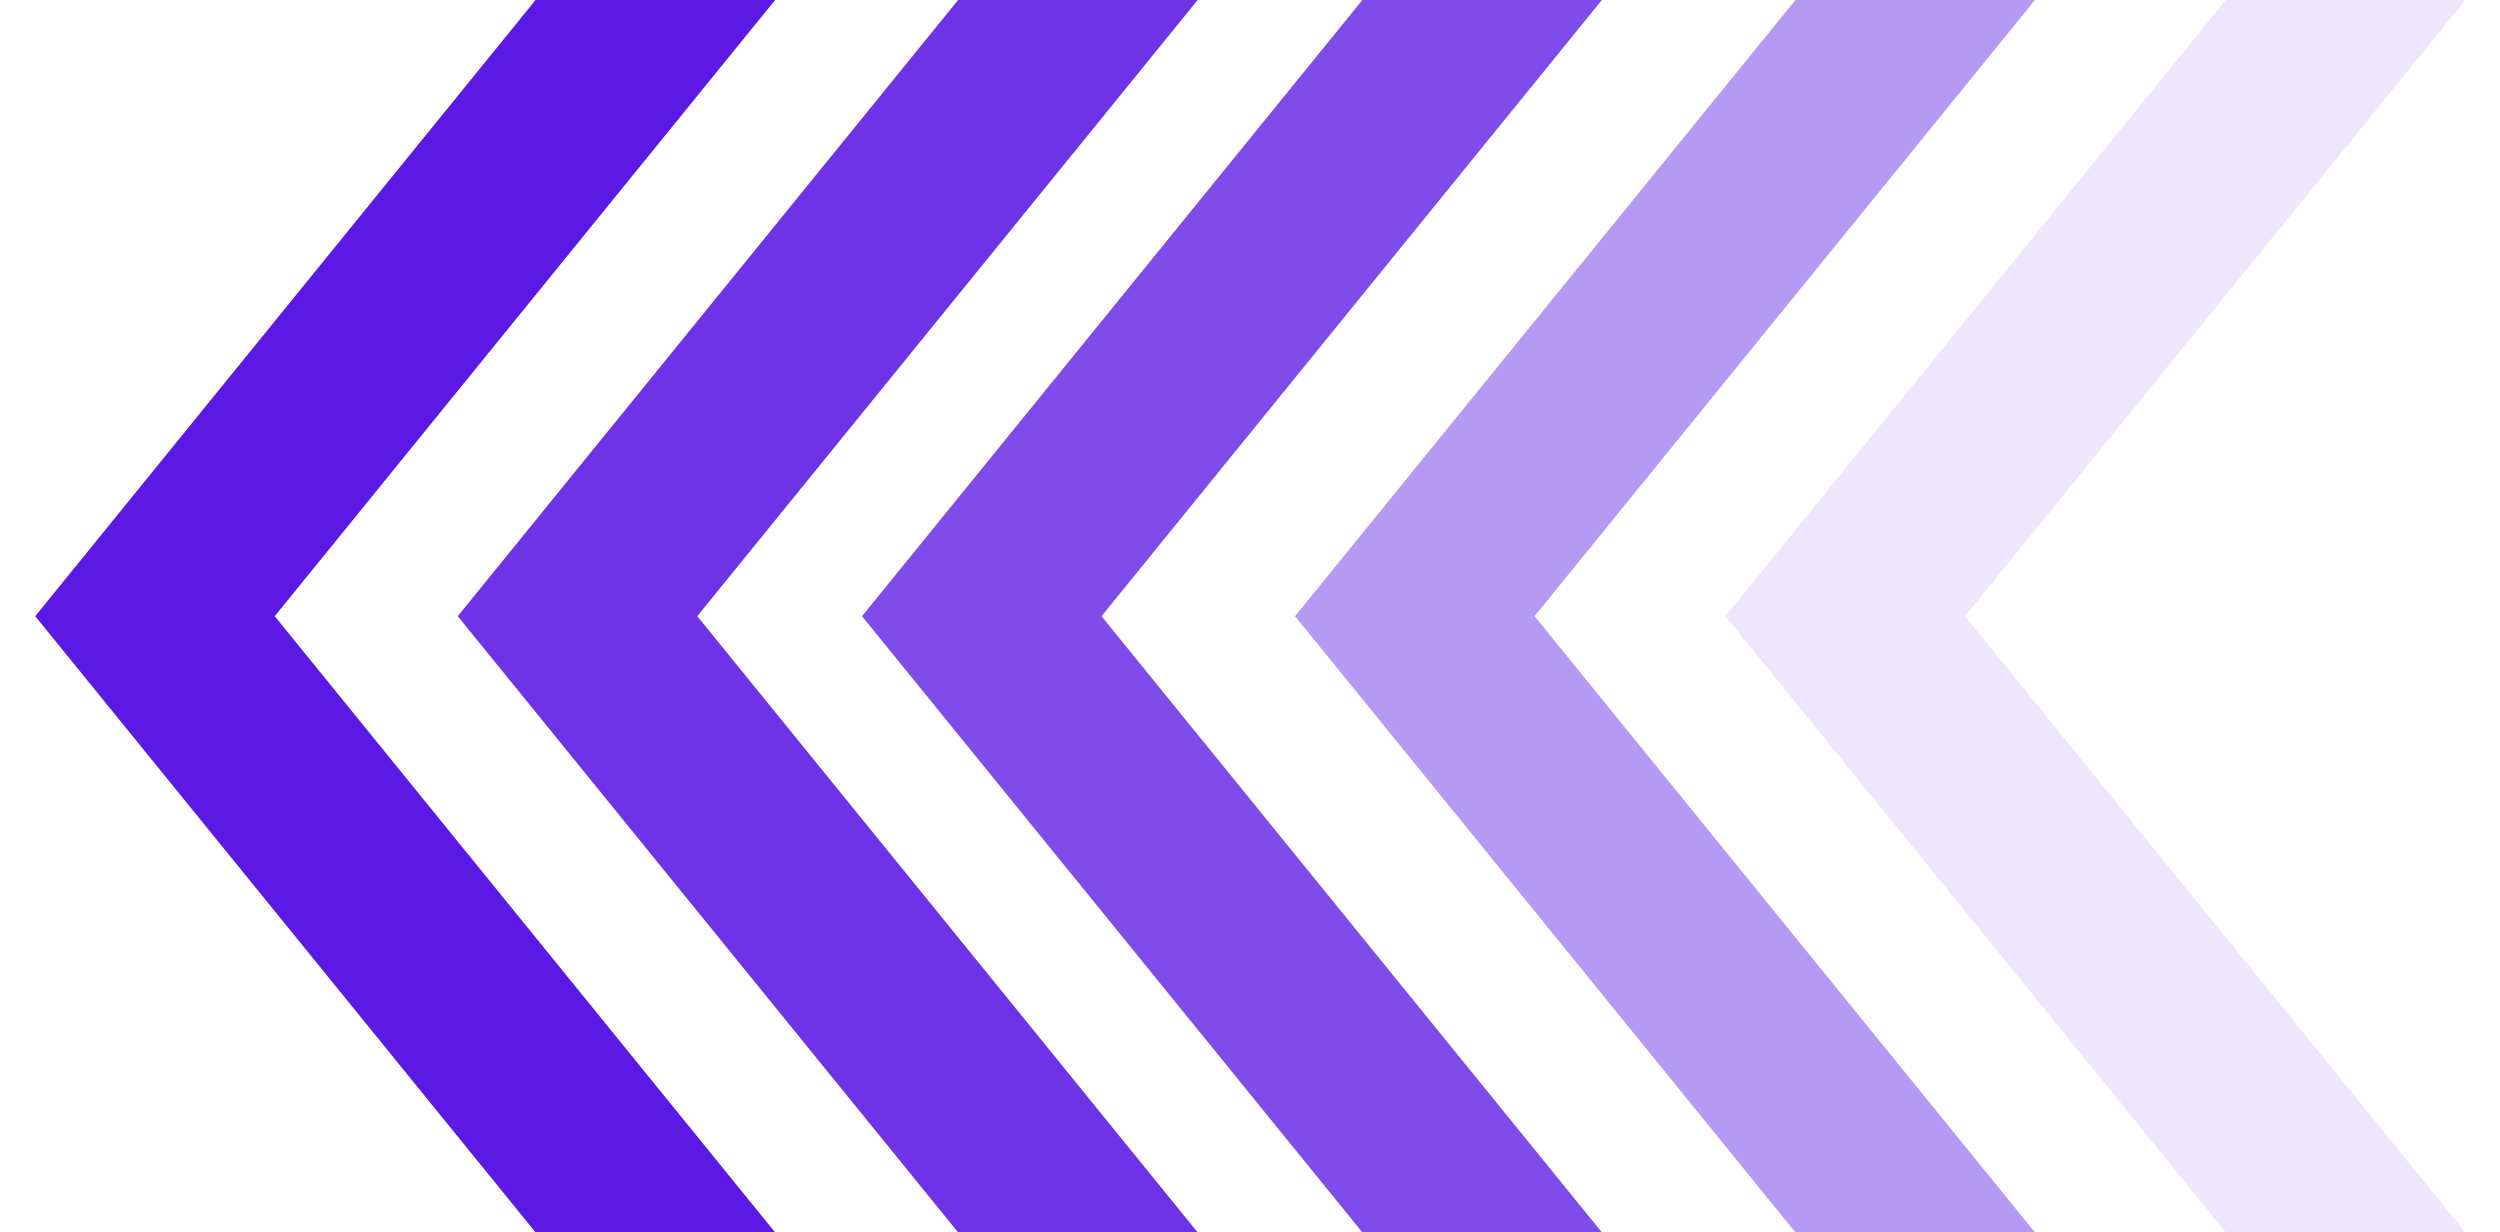 <svg width="71" height="35" viewBox="0 0 71 35" fill="none" xmlns="http://www.w3.org/2000/svg">
<path opacity="0.7" d="M38.691 0H45.494L31.283 17.5L45.494 35H38.691L24.481 17.5L38.691 0Z" fill="#4A00E0"/>
<path opacity="0.8" d="M27.21 0H34.014L19.803 17.5L34.014 35H27.21L13 17.5L27.21 0Z" fill="#4A00E0"/>
<path opacity="0.9" d="M15.21 0H22.014L7.803 17.5L22.014 35H15.21L1 17.5L15.21 0Z" fill="#4A00E0"/>
<path opacity="0.4" d="M50.99 0H57.793L43.582 17.5L57.793 35H50.99L36.779 17.5L50.99 0Z" fill="#4A00E0"/>
<path opacity="0.1" d="M63.213 0H70.016L55.806 17.5L70.016 35H63.213L49.003 17.5L63.213 0Z" fill="#4A00E0"/>
</svg>
